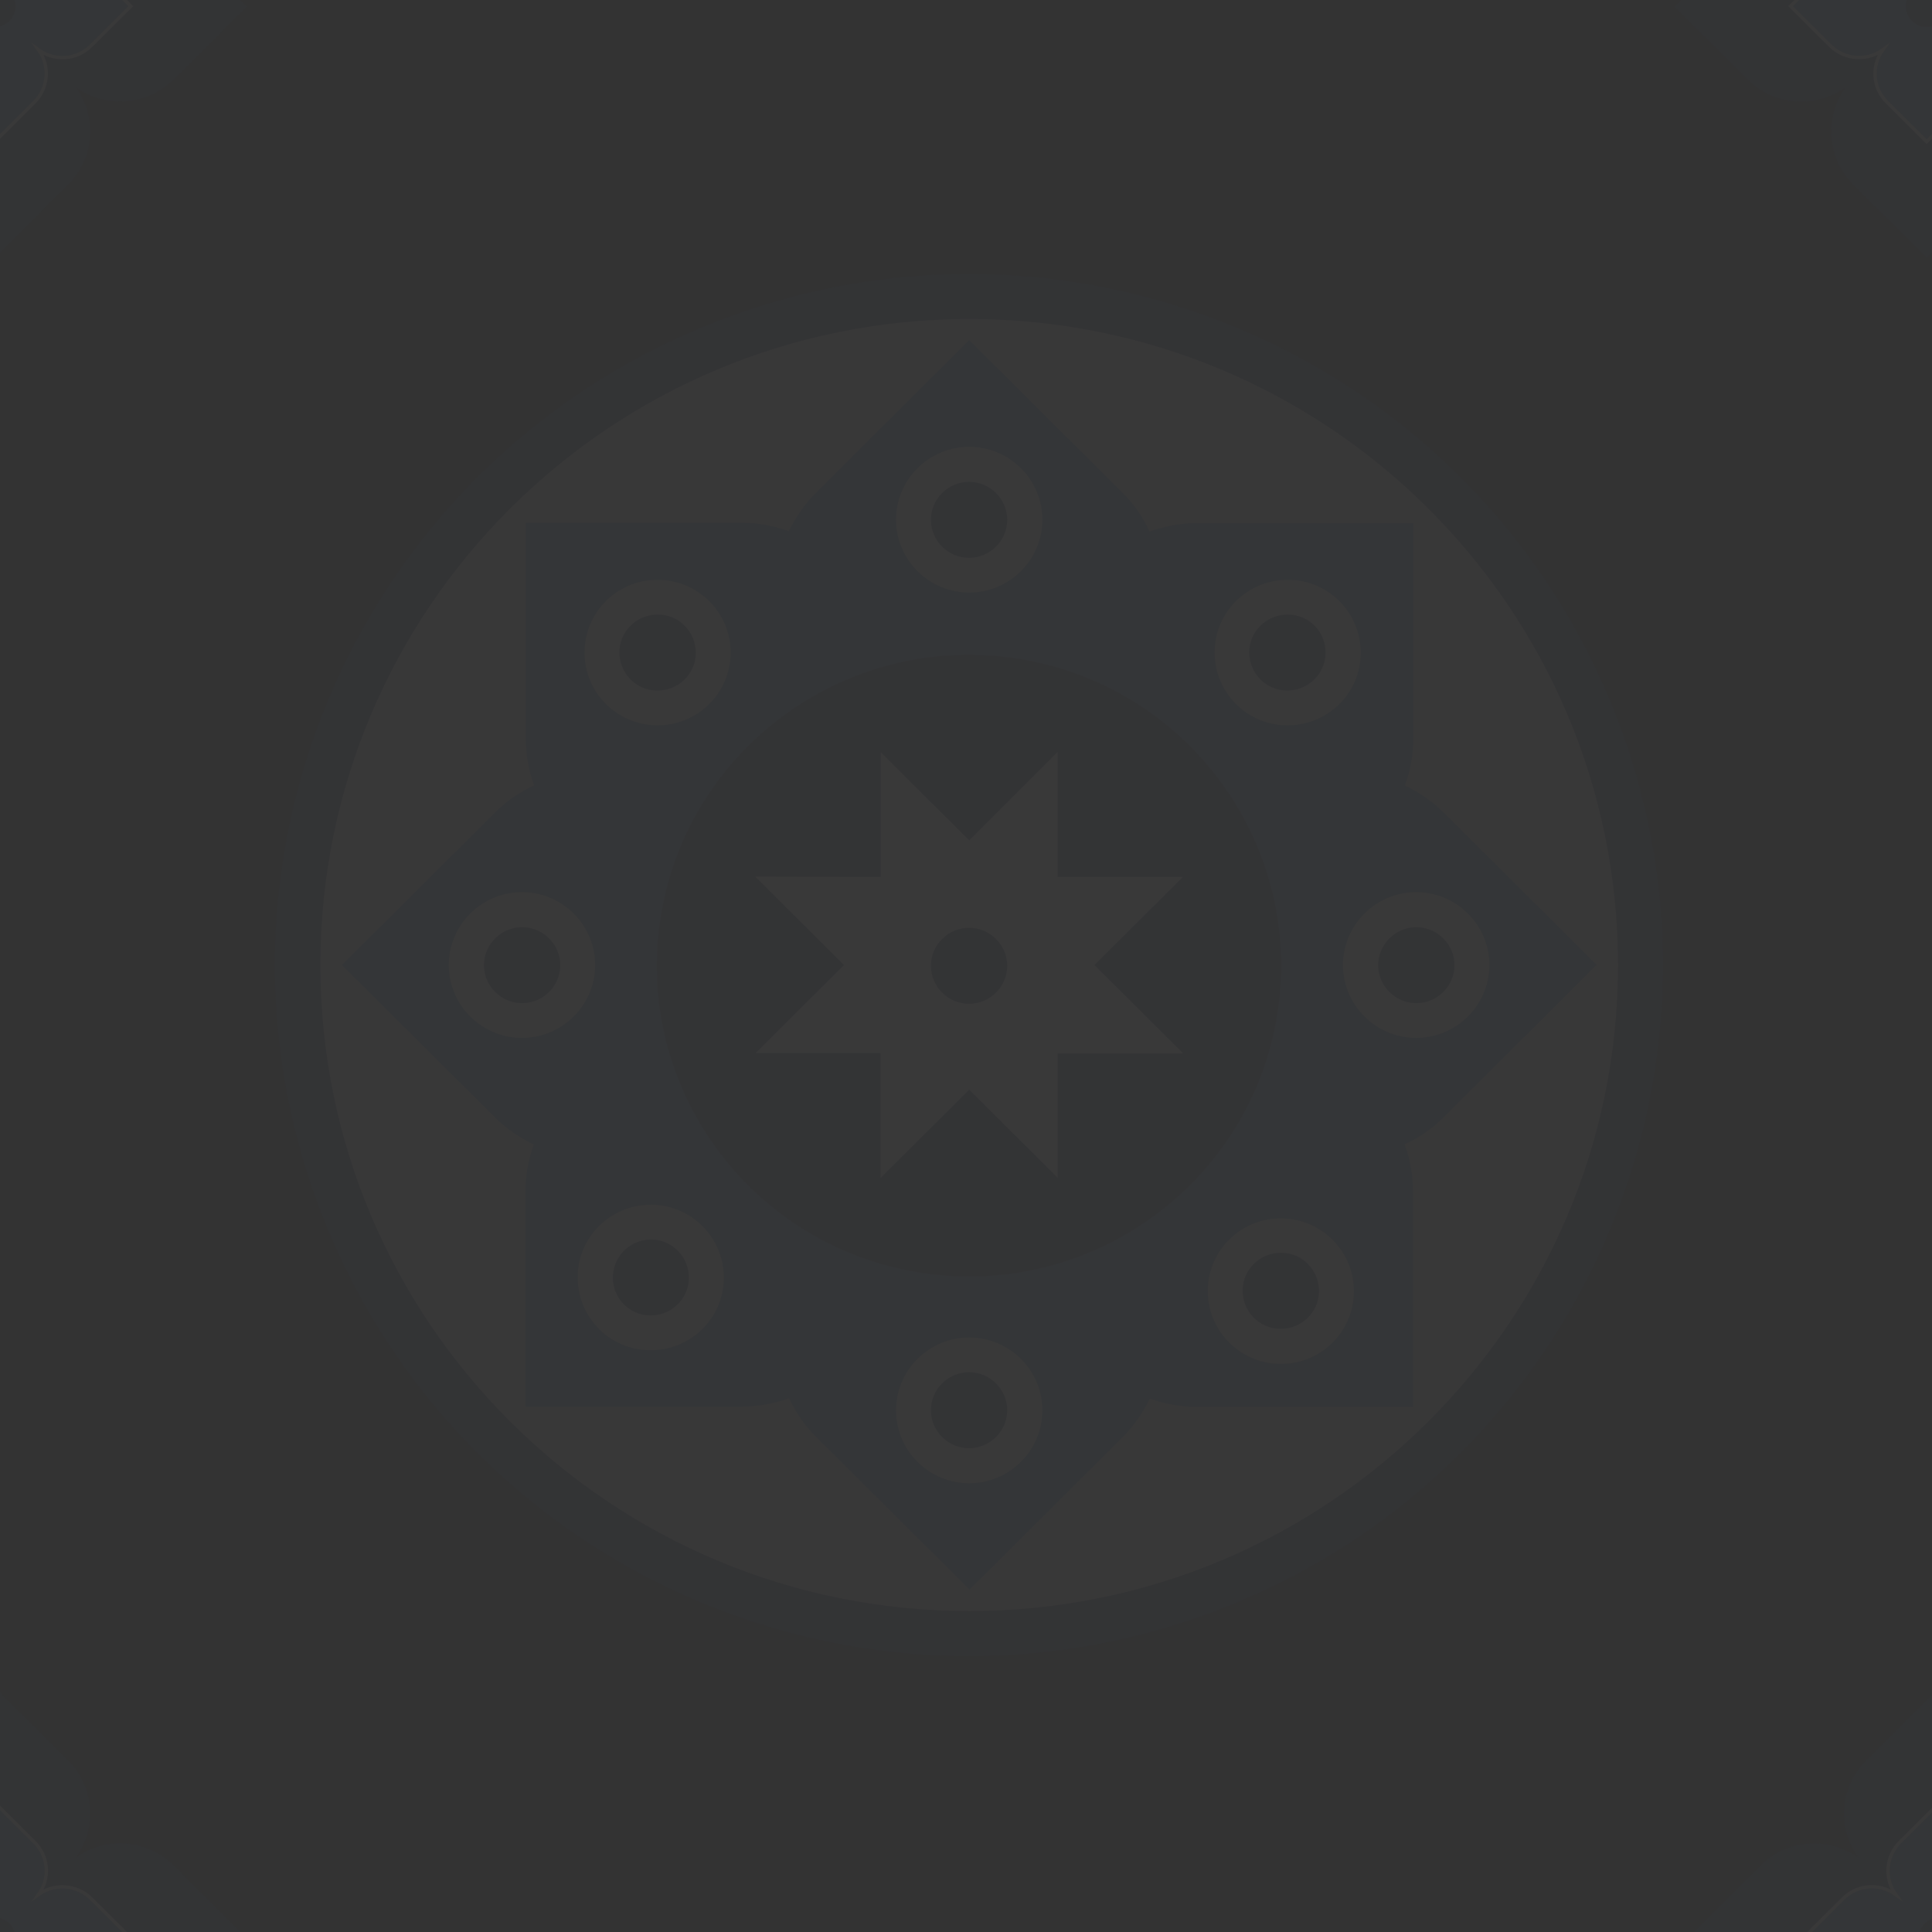 <svg width="150" height="150" viewBox="0 0 150 150" fill="none" xmlns="http://www.w3.org/2000/svg">
<rect x="0" y="0" width="150" height="150" fill="#333333" stroke="none"/>
<g opacity="0.03" clip-path="url(#clip0_5_773)">
<path d="M95.57 124.607C123.124 113.422 136.354 82.113 125.121 54.677C113.888 27.241 82.445 14.068 54.891 25.253C27.337 36.438 14.106 67.747 25.34 95.183C36.573 122.619 68.016 135.792 95.57 124.607Z" fill="#323B7E"/>
<path d="M75.25 125.08C103.069 125.08 125.621 102.625 125.621 74.925C125.621 47.224 103.069 24.769 75.25 24.769C47.431 24.769 24.879 47.224 24.879 74.925C24.879 102.625 47.431 125.08 75.25 125.08Z" fill="#E3DCD6"/>
<path d="M82.117 81.787V91.466L75.249 84.628L68.358 91.49V81.787H58.66L65.528 74.948L58.636 68.086H68.382V58.431L75.249 65.269L82.141 58.407V68.11H91.838L84.971 74.948L91.862 81.811H82.117V81.787ZM123.976 74.924L112.103 63.102C111.208 62.211 110.168 61.513 109.08 60.983C109.491 59.851 109.733 58.623 109.733 57.347V40.613H92.926C91.645 40.613 90.412 40.853 89.251 41.263C88.743 40.155 88.042 39.12 87.123 38.229L75.249 26.406L63.376 38.229C62.481 39.12 61.78 40.155 61.248 41.239C60.111 40.829 58.878 40.589 57.621 40.589H40.814V57.323C40.814 58.599 41.056 59.827 41.467 60.983C40.355 61.489 39.315 62.187 38.42 63.102L26.547 74.924L38.42 86.747C39.315 87.638 40.355 88.336 41.443 88.866C41.032 89.998 40.79 91.226 40.79 92.478V109.212H57.596C58.878 109.212 60.111 108.971 61.272 108.562C61.78 109.67 62.481 110.705 63.4 111.596L75.274 123.419L87.147 111.596C88.042 110.705 88.743 109.67 89.275 108.586C90.412 108.996 91.645 109.236 92.902 109.236H109.709V92.502C109.709 91.226 109.467 89.998 109.056 88.842C110.168 88.336 111.208 87.638 112.103 86.723L123.976 74.9V74.924Z" fill="#5189C9"/>
<path d="M99.146 78.852C101.297 65.7 92.334 53.302 79.126 51.16C65.918 49.019 53.467 57.944 51.316 71.095C49.165 84.247 58.128 96.644 71.336 98.786C84.544 100.928 96.995 92.003 99.146 78.852Z" fill="#323B7E"/>
<path d="M82.117 81.787V91.443L75.25 84.604L68.358 91.467V81.763H58.661L65.529 74.925L58.637 68.062L68.382 68.086V58.407L75.25 65.245L82.117 58.383V68.086H91.839L84.971 74.925L91.863 81.787H82.117Z" fill="white"/>
<path d="M79.263 44.345C77.039 46.56 73.46 46.56 71.235 44.345C69.01 42.13 69.01 38.566 71.235 36.351C73.46 34.136 77.039 34.136 79.263 36.351C81.488 38.566 81.488 42.13 79.263 44.345Z" fill="white"/>
<path d="M77.328 42.443C76.168 43.598 74.306 43.598 73.145 42.443C71.984 41.287 71.984 39.433 73.145 38.277C74.306 37.121 76.168 37.121 77.328 38.277C78.489 39.433 78.489 41.287 77.328 42.443Z" fill="#323B7E"/>
<path d="M77.328 77.068C76.168 78.223 74.306 78.223 73.145 77.068C71.984 75.912 71.984 74.058 73.145 72.902C74.306 71.746 76.168 71.746 77.328 72.902C78.489 74.058 78.489 75.912 77.328 77.068Z" fill="#323B7E"/>
<path d="M79.263 113.498C77.039 115.713 73.46 115.713 71.235 113.498C69.01 111.283 69.01 107.719 71.235 105.504C73.46 103.289 77.039 103.289 79.263 105.504C81.488 107.719 81.488 111.283 79.263 113.498Z" fill="white"/>
<path d="M77.328 111.572C76.168 112.728 74.306 112.728 73.145 111.572C71.984 110.416 71.984 108.562 73.145 107.406C74.306 106.251 76.168 106.251 77.328 107.406C78.489 108.562 78.489 110.416 77.328 111.572Z" fill="#323B7E"/>
<path d="M105.937 78.921C103.712 76.706 103.712 73.143 105.937 70.927C108.162 68.712 111.741 68.712 113.966 70.927C116.19 73.143 116.19 76.706 113.966 78.921C111.741 81.137 108.162 81.137 105.937 78.921Z" fill="white"/>
<path d="M107.872 77.019C106.711 75.864 106.711 74.009 107.872 72.854C109.032 71.698 110.894 71.698 112.055 72.854C113.216 74.009 113.216 75.864 112.055 77.019C110.894 78.175 109.032 78.175 107.872 77.019Z" fill="#323B7E"/>
<path d="M36.51 78.921C34.286 76.706 34.286 73.143 36.51 70.927C38.735 68.712 42.314 68.712 44.539 70.927C46.764 73.143 46.764 76.706 44.539 78.921C42.314 81.137 38.735 81.137 36.51 78.921Z" fill="white"/>
<path d="M38.445 77.019C37.284 75.864 37.284 74.009 38.445 72.854C39.605 71.698 41.468 71.698 42.628 72.854C43.789 74.009 43.789 75.864 42.628 77.019C41.468 78.175 39.605 78.175 38.445 77.019V77.019Z" fill="#323B7E"/>
<path d="M93.772 100.159C93.82 97.029 96.384 94.549 99.528 94.597C102.647 94.645 105.162 97.197 105.114 100.328C105.065 103.458 102.502 105.938 99.358 105.89C96.239 105.842 93.724 103.289 93.772 100.159Z" fill="white"/>
<path d="M96.481 100.183C96.481 98.546 97.859 97.245 99.479 97.269C101.124 97.269 102.43 98.642 102.405 100.255C102.405 101.892 101.027 103.193 99.407 103.169C97.762 103.169 96.457 101.796 96.481 100.183V100.183Z" fill="#323B7E"/>
<path d="M45.385 50.581C45.433 47.451 47.996 44.971 51.14 45.019C54.259 45.067 56.774 47.62 56.726 50.75C56.678 53.856 54.114 56.36 50.971 56.312C47.851 56.264 45.336 53.712 45.385 50.581V50.581Z" fill="white"/>
<path d="M48.093 50.63C48.093 48.992 49.471 47.692 51.092 47.716C52.736 47.716 54.042 49.089 54.018 50.702C54.018 52.339 52.639 53.639 51.019 53.615C49.375 53.615 48.069 52.243 48.093 50.63Z" fill="#323B7E"/>
<path d="M50.56 93.537C53.679 93.537 56.218 96.114 56.194 99.22C56.194 102.35 53.607 104.854 50.487 104.83C47.343 104.83 44.828 102.254 44.853 99.148C44.853 96.017 47.44 93.513 50.56 93.537Z" fill="white"/>
<path d="M50.535 96.234C52.18 96.234 53.486 97.582 53.486 99.196C53.486 100.833 52.132 102.133 50.511 102.133C48.867 102.133 47.561 100.785 47.585 99.171C47.585 97.534 48.94 96.234 50.56 96.234H50.535Z" fill="#323B7E"/>
<path d="M100.012 45.019C103.155 45.019 105.67 47.596 105.646 50.702C105.646 53.832 103.059 56.336 99.939 56.312C96.796 56.312 94.281 53.736 94.305 50.63C94.305 47.499 96.892 44.995 100.012 45.019Z" fill="white"/>
<path d="M99.988 47.716C101.632 47.716 102.938 49.064 102.914 50.678C102.914 52.315 101.56 53.615 99.939 53.615C98.295 53.615 96.989 52.267 96.989 50.653C96.989 49.016 98.343 47.716 99.964 47.716H99.988Z" fill="#323B7E"/>
<path d="M163.468 -5.179C161.412 -7.226 158.196 -7.442 155.899 -5.781C157.543 -8.068 157.35 -11.271 155.294 -13.318L149.587 -19L143.88 -13.318C141.825 -11.271 141.607 -8.068 143.276 -5.781C140.979 -7.418 137.762 -7.226 135.707 -5.179L130 0.504L135.707 6.186C137.762 8.233 140.979 8.45 143.276 6.788C141.632 9.076 141.825 12.278 143.88 14.325L149.587 20.007L155.294 14.325C157.35 12.278 157.567 9.076 155.899 6.788C158.196 8.425 161.412 8.233 163.468 6.186L169.175 0.504L163.468 -5.179V-5.179Z" fill="#323B7E"/>
<path d="M157.083 -2.579C155.971 -3.686 154.23 -3.807 152.997 -2.916C153.891 -4.144 153.795 -5.877 152.658 -6.985L149.587 -10.043L146.516 -6.985C145.404 -5.877 145.283 -4.144 146.177 -2.916C144.944 -3.807 143.203 -3.71 142.091 -2.579L139.02 0.479L142.091 3.537C143.203 4.645 144.944 4.765 146.177 3.874C145.283 5.102 145.379 6.836 146.516 7.944L149.587 11.002L152.658 7.944C153.771 6.836 153.891 5.102 152.997 3.874C154.23 4.765 155.971 4.669 157.083 3.537L160.155 0.479L157.083 -2.579V-2.579Z" fill="#5189C9" stroke="white" stroke-width="0.26" stroke-miterlimit="10"/>
<path d="M151.207 0.479C151.207 1.37 150.482 2.093 149.587 2.093C148.692 2.093 147.967 1.37 147.967 0.479C147.967 -0.411 148.692 -1.134 149.587 -1.134C150.482 -1.134 151.207 -0.411 151.207 0.479Z" fill="#323B7E"/>
<path d="M164.468 144.821C162.412 142.774 159.196 142.558 156.899 144.219C158.543 141.932 158.35 138.729 156.294 136.683L150.587 131L144.88 136.683C142.825 138.729 142.607 141.932 144.276 144.219C141.979 142.582 138.762 142.774 136.707 144.821L131 150.504L136.707 156.186C138.762 158.233 141.979 158.45 144.276 156.788C142.632 159.076 142.825 162.278 144.88 164.325L150.587 170.007L156.294 164.325C158.35 162.278 158.567 159.076 156.899 156.788C159.196 158.425 162.412 158.233 164.468 156.186L170.175 150.504L164.468 144.821V144.821Z" fill="#323B7E"/>
<path d="M158.083 147.421C156.971 146.314 155.23 146.193 153.997 147.084C154.891 145.856 154.795 144.123 153.658 143.015L150.587 139.957L147.516 143.015C146.404 144.123 146.283 145.856 147.177 147.084C145.944 146.193 144.203 146.29 143.091 147.421L140.02 150.479L143.091 153.537C144.203 154.645 145.944 154.765 147.177 153.874C146.283 155.102 146.379 156.836 147.516 157.944L150.587 161.002L153.658 157.944C154.771 156.836 154.891 155.102 153.997 153.874C155.23 154.765 156.971 154.669 158.083 153.537L161.155 150.479L158.083 147.421V147.421Z" fill="#5189C9" stroke="white" stroke-width="0.26" stroke-miterlimit="10"/>
<path d="M152.207 150.479C152.207 151.37 151.482 152.093 150.587 152.093C149.692 152.093 148.967 151.37 148.967 150.479C148.967 149.589 149.692 148.866 150.587 148.866C151.482 148.866 152.207 149.589 152.207 150.479Z" fill="#323B7E"/>
<path d="M13.468 -5.179C11.412 -7.226 8.196 -7.442 5.899 -5.781C7.543 -8.068 7.35 -11.271 5.294 -13.318L-0.413 -19L-6.12 -13.318C-8.175 -11.271 -8.393 -8.068 -6.724 -5.781C-9.021 -7.418 -12.238 -7.226 -14.293 -5.179L-20 0.504L-14.293 6.186C-12.238 8.233 -9.021 8.45 -6.724 6.788C-8.368 9.076 -8.175 12.278 -6.12 14.325L-0.413 20.007L5.294 14.325C7.35 12.278 7.567 9.076 5.899 6.788C8.196 8.425 11.412 8.233 13.468 6.186L19.175 0.504L13.468 -5.179V-5.179Z" fill="#323B7E"/>
<path d="M7.083 -2.579C5.971 -3.686 4.23 -3.807 2.997 -2.916C3.891 -4.144 3.795 -5.877 2.658 -6.985L-0.413 -10.043L-3.484 -6.985C-4.596 -5.877 -4.717 -4.144 -3.823 -2.916C-5.056 -3.807 -6.797 -3.71 -7.909 -2.579L-10.98 0.479L-7.909 3.537C-6.797 4.645 -5.056 4.765 -3.823 3.874C-4.717 5.102 -4.621 6.836 -3.484 7.944L-0.413 11.002L2.658 7.944C3.771 6.836 3.891 5.102 2.997 3.874C4.23 4.765 5.971 4.669 7.083 3.537L10.155 0.479L7.083 -2.579V-2.579Z" fill="#5189C9" stroke="white" stroke-width="0.26" stroke-miterlimit="10"/>
<path d="M1.207 0.479C1.207 1.37 0.482 2.093 -0.413 2.093C-1.308 2.093 -2.033 1.37 -2.033 0.479C-2.033 -0.411 -1.308 -1.134 -0.413 -1.134C0.482 -1.134 1.207 -0.411 1.207 0.479Z" fill="#323B7E"/>
<path d="M13.468 144.821C11.412 142.774 8.196 142.558 5.899 144.219C7.543 141.932 7.35 138.729 5.294 136.683L-0.413 131L-6.12 136.683C-8.175 138.729 -8.393 141.932 -6.724 144.219C-9.021 142.582 -12.238 142.774 -14.293 144.821L-20 150.504L-14.293 156.186C-12.238 158.233 -9.021 158.45 -6.724 156.788C-8.368 159.076 -8.175 162.278 -6.12 164.325L-0.413 170.007L5.294 164.325C7.35 162.278 7.567 159.076 5.899 156.788C8.196 158.425 11.412 158.233 13.468 156.186L19.175 150.504L13.468 144.821V144.821Z" fill="#323B7E"/>
<path d="M7.083 147.421C5.971 146.314 4.23 146.193 2.997 147.084C3.891 145.856 3.795 144.123 2.658 143.015L-0.413 139.957L-3.484 143.015C-4.596 144.123 -4.717 145.856 -3.823 147.084C-5.056 146.193 -6.797 146.29 -7.909 147.421L-10.98 150.479L-7.909 153.537C-6.797 154.645 -5.056 154.765 -3.823 153.874C-4.717 155.102 -4.621 156.836 -3.484 157.944L-0.413 161.002L2.658 157.944C3.771 156.836 3.891 155.102 2.997 153.874C4.23 154.765 5.971 154.669 7.083 153.537L10.155 150.479L7.083 147.421V147.421Z" fill="#5189C9" stroke="white" stroke-width="0.26" stroke-miterlimit="10"/>
<path d="M1.207 150.479C1.207 151.37 0.482 152.093 -0.413 152.093C-1.308 152.093 -2.033 151.37 -2.033 150.479C-2.033 149.589 -1.308 148.866 -0.413 148.866C0.482 148.866 1.207 149.589 1.207 150.479Z" fill="#323B7E"/>
</g>
<defs>
<clipPath id="clip0_5_773">
<rect width="150" height="150" fill="white"/>
</clipPath>
</defs>
</svg>

